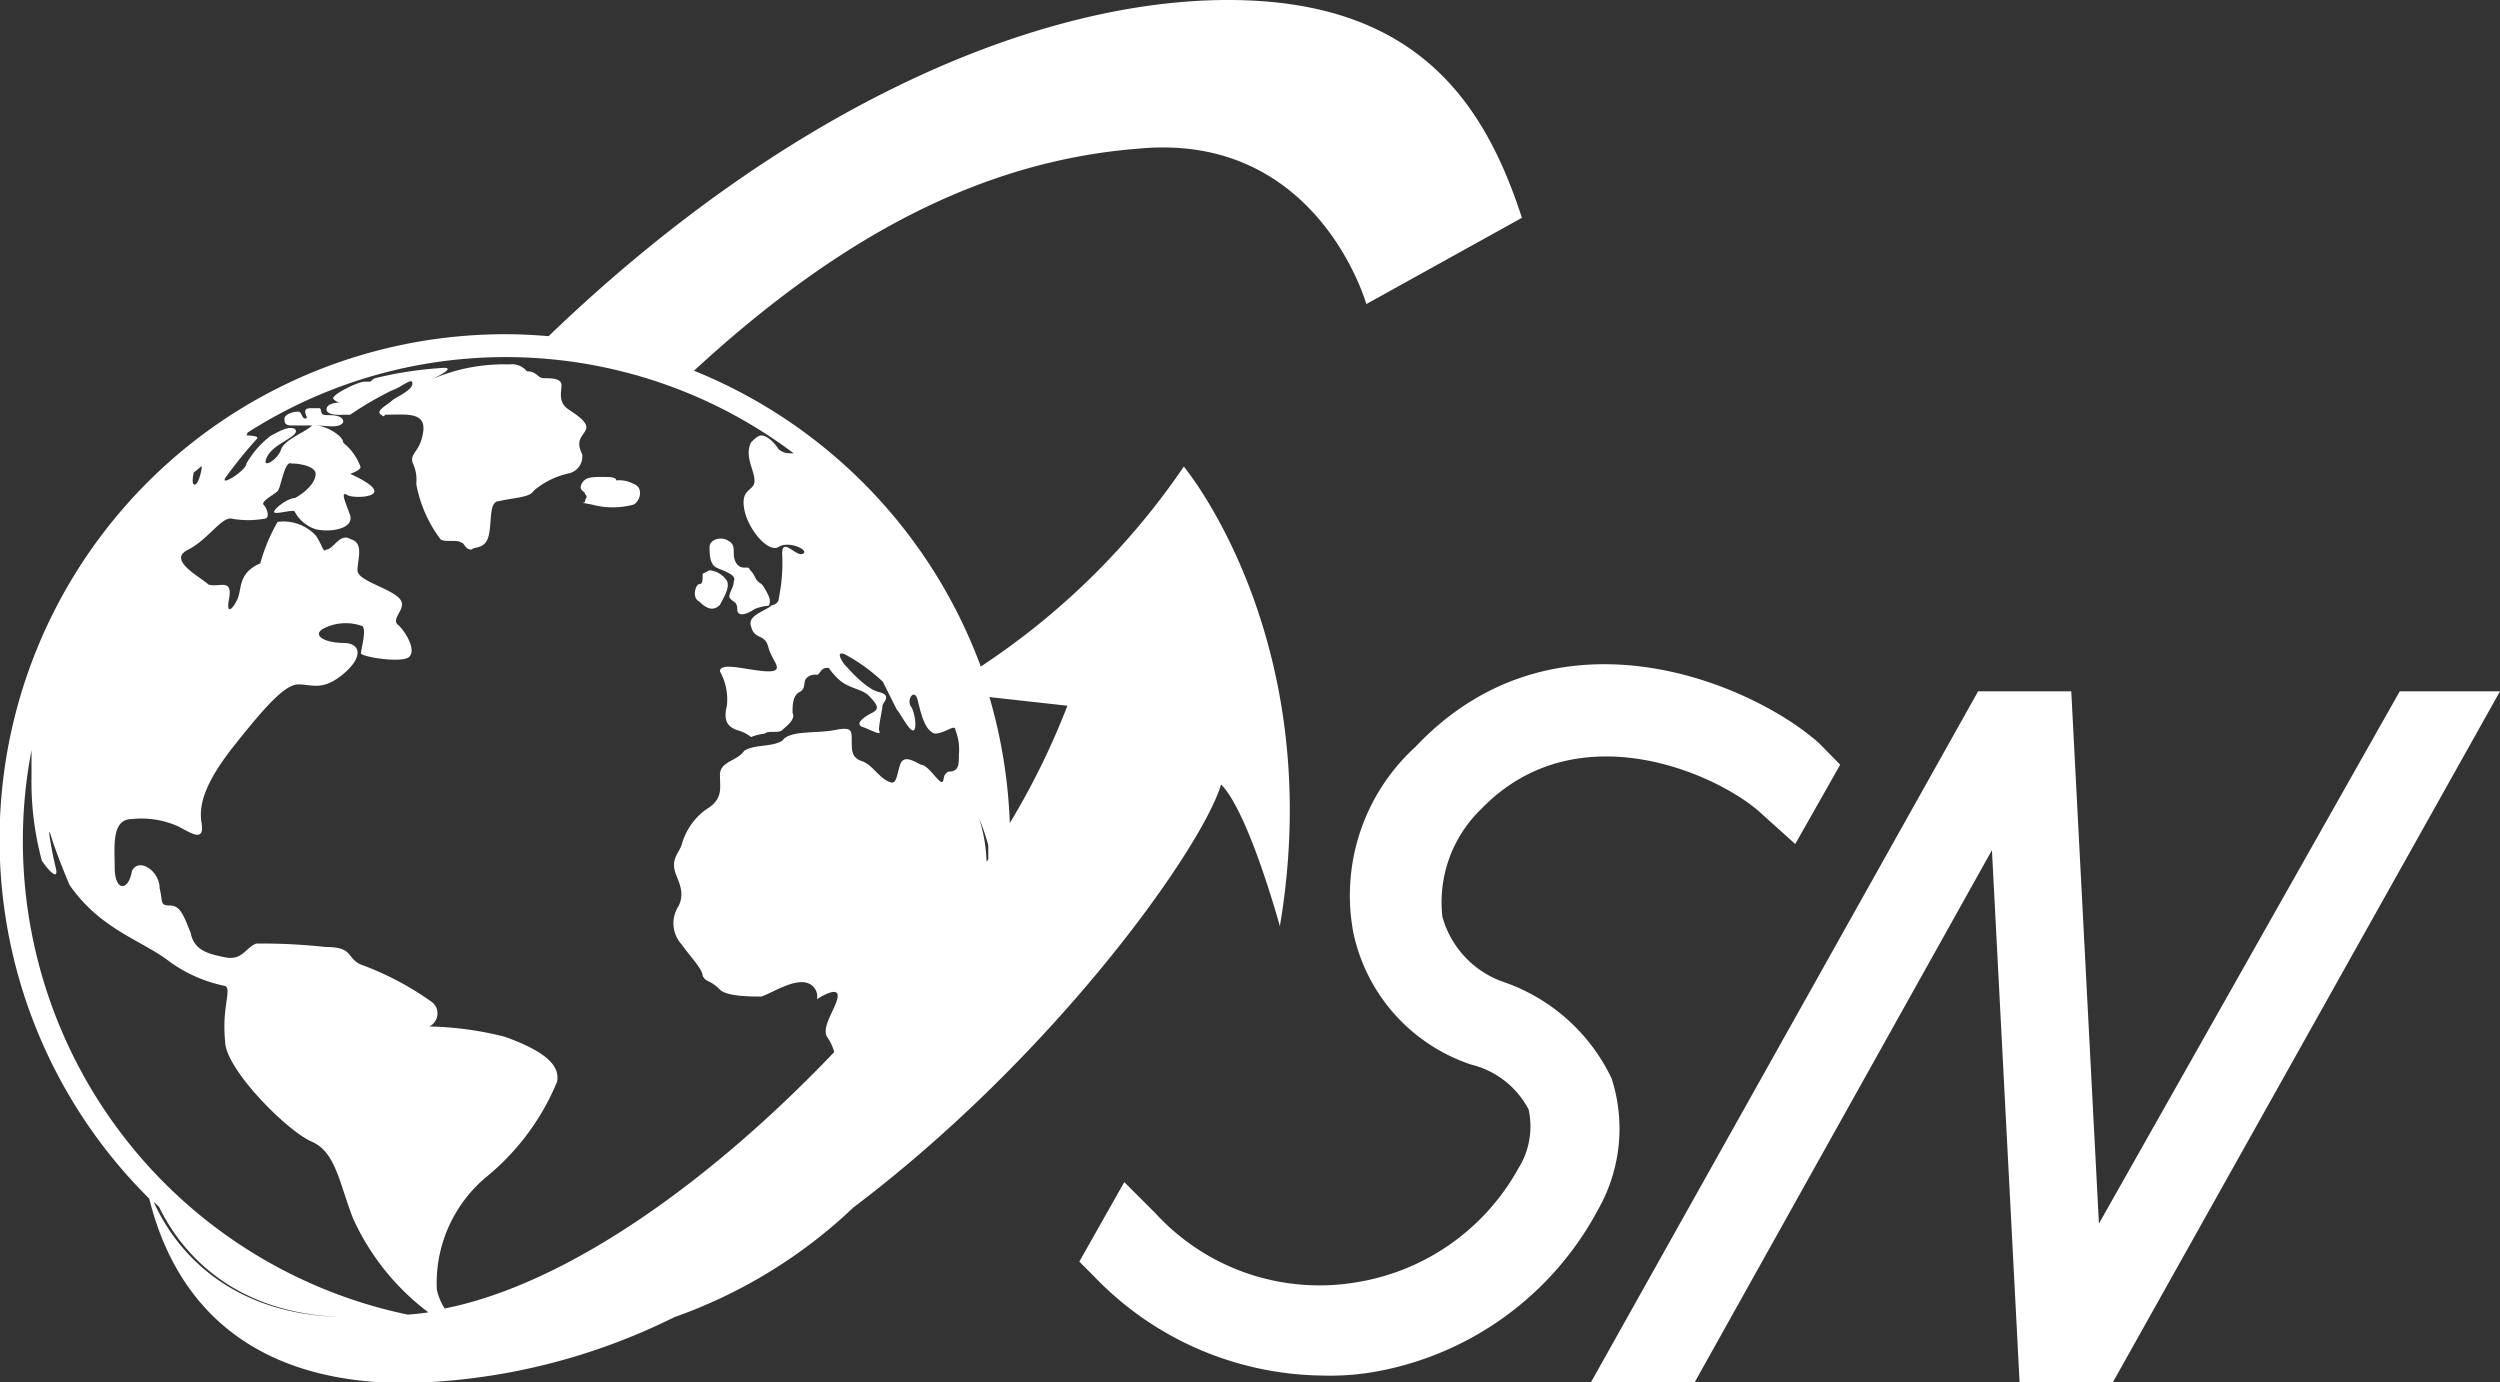 <svg xmlns="http://www.w3.org/2000/svg" width="130.15" height="71.97" viewBox="0 0 130.15 71.97">
  <rect x="0" y="0" width="130.15" height="71.97" fill="#333333" stroke="none"/>
  <defs>
    <style>
      .cls-1 {
        fill: #fff;
      }
    </style>
  </defs>
  <g id="圖層_2" data-name="圖層 2">
    <g id="圖層_1-2" data-name="圖層 1">
      <g id="Bradn">
        <g>
          <path class="cls-1" d="M36.4,31.31c.36.36.72.54,1.08.18.18-.36.54-.9.36-1.26a1.21,1.21,0,0,0-.9-.54l-.36.18c0,.36,0,.54-.18.54S36,31.13,36.4,31.31Z"/>
          <path class="cls-1" d="M30.28,25.19c-.18.36.18.36.18.54.18.18,0,.18,0,.36s-.54,0,.36.18a4.16,4.16,0,0,0,2.16,0c.36-.18.54-.9,0-1.08a1.56,1.56,0,0,0-.9-.18c0-.18-.36-.18-.72-.18C30.82,24.83,30.46,24.83,30.28,25.19Z"/>
          <path class="cls-1" d="M17.87,21.59h.36a17.9,17.9,0,0,1,2.16-1.26c.54-.18,1.08-.72,1.08-.36s-.9.72-1.08.9-.9.54-.54.72c.18.18.18,0,.18,0,1.08,0,2.16-.18,2,.9s-.72,1.08-.54,1.62a2,2,0,0,1,.18,1.08,6.84,6.84,0,0,0,1.26,2.88c.18.18.9,0,1.08.18.18,0,.18.36.54.36.18-.18.71,0,.89-.72s0-1.8.54-1.8c.72-.18,1.62-.18,1.8-.54a4.25,4.25,0,0,1,1.8-.9.9.9,0,0,0,.73-1v0c-.36-.72,0-.9.18-1.26s-.36-.72-.9-1.08-.36-.9-.36-1.26-.54-.36-.9-.36-.36-.36-.9-.36a1,1,0,0,0-.9-.36,9.71,9.71,0,0,0-2.15.18,9,9,0,0,0-2.16.72s1.62-.72.9-.72a19.81,19.81,0,0,0-3.6.54c-.36.18,0,.18-.54.18-.36,0-1.8.72-1.62.9a.5.5,0,0,0,.36.18s-.72,0-.72.36S17.87,21.59,17.87,21.59Z"/>
          <path class="cls-1" d="M63.57,40.84c1.44,1.44,3.06,7.38,3.06,7.38,2.52-14.93-5-23.93-5-23.93A38.22,38.22,0,0,1,51.06,34.7,26.5,26.5,0,0,0,36.13,19.3c7.59-7,15-10.92,23.12-11.56,9.36-.9,11.88,8.09,11.88,8.09l8.1-4.49C77.25,5.22,73.65,0,63.93,0S41.22,5.33,28.56,17.5c-.74-.06-1.48-.1-2.24-.1a26.31,26.31,0,0,0-18.55,45C9.19,68.13,13.31,72,21.11,72a32.74,32.74,0,0,0,14-3.43,26.19,26.19,0,0,0,9.32-5.71C55,54.87,62.59,44.12,63.57,40.84Zm-13,.9A11.52,11.52,0,0,1,51.45,44c0,.24,0,.49,0,.73l-.09.13a8.14,8.14,0,0,0-.7-3.07Zm5-5a39.13,39.13,0,0,1-3,6.11,26.77,26.77,0,0,0-1.06-6.56ZM41.32,23.6c-.35,0-.52,0-.78-.21-.36-.54-.72-.72-.9-.72s-.36.18-.54.36c-.36.72.18,1.44.18,2s-.72.36-.54,1.44,1.26,2.34,1.8,2,1.62.18,1.26.36-1.08-.9-1.08,0a9.21,9.21,0,0,1-.18,2.34c0,.18-.18.36-.54.36.18-.18,0-.54,0-.54-.36-.72-.36-.54-.54-.72s-.18-.36-.36-.54,0-.18-.36-.18-.54-.36-.54-.72,0-.54-.36-.72-.9,0-.9.36,0,.9.36,1.08,1.08.36.9.72c0,.36-.36.72-.18.9s.36.18.36.54.36.36.9,0a2.33,2.33,0,0,1,.9-.18c-.54.36-1.26.54-1.08,1.08.18.72.72.36.9,1.08s.9,1.26,0,1.26-2.52-.54-2.52,0a3,3,0,0,1,.36,1.8c-.18.72,0,1.08.54,1.26a2,2,0,0,1,.72.36,2.92,2.92,0,0,1,.72-.18c.18-.18.72,0,.9-.18s.72-.54.54-.9c0-.36,0-.9.36-1.08s.18-.54.36-.72a.63.63,0,0,1,.54-.18c.18,0,.18-.36.54-.36.18,0,0,0,.54.54s1.26.54,1.62.9c.54.54.54.72.18.9s-.9.54-.54.72c.54.18,1.08.54.9.18,0-.36.18-1.08.18-1.26s.54-.54-.18-.72-1.62-1.26-1.8-1.44c0,0-.54-.72,0-.54a9.28,9.28,0,0,1,2,1.44l.72,1.44c.18.18.72,1.26.9,1.08s0-1.08-.18-1.26c-.18-.36.18-.9.36-.36.18.72.36,1.62.9,1.8.54,0,1.08-.54,1.08-.18a2.71,2.71,0,0,1,.18,1.26c0,.54,0,.9-.54.9-.36.17-.18.54-.36.54s-.72-.9-1.08-.9c-.36-.18-.9-.54-1.08,0s-.18,1.07-.54.9c-.54-.18-.9-.9-1.44-1.08s-.54-.54-.54-1.08,0-.72-.9-.54-2.34,0-2.7.54c-.54.36-1.44.18-2,.54-.36.54-1.26.54-1.26,1.25s.18,1.26-.72,1.8a3.33,3.33,0,0,0-1.26,1.8c-.18.54-.54.72-.36,1.44.18.54.54,1.08.18,1.8a1.63,1.63,0,0,0,.18,2c.36.54,1.08,1.26,1.08,1.62.18.36.36.18.9.72.36.36,1.62.36,2.16.36.54-.18,1.62-.9,2.34-.72a.73.73,0,0,1,.55.86v0s1.08-.72,1.08-.18-.9,1.62-.54,2.16a2.46,2.46,0,0,1,.36.77c-6.28,6.59-13.8,12.06-20.28,13.35a2.91,2.91,0,0,1-.41-1,7.2,7.2,0,0,1,2.69-5.94A12.63,12.63,0,0,0,29,56.32c.18-.9-.72-1.62-2.7-2.34a17,17,0,0,0-3.95-.54.77.77,0,0,0,.36-1,1.08,1.08,0,0,0-.18-.24,15.5,15.5,0,0,0-3.78-2c-.72-.36-.36-.9-1.8-.9a31,31,0,0,0-3.6-.18c-.54.18-.72.9-1.62.72s-1.62-.36-1.8-1.26c-.36-.9-.54-1.44-1.08-1.44s-.36-.18-.54-.9c0-.9-1.08-1.62-1.44-.9-.18,1.08-.9,1.08-.9-.18,0-1.08-.18-2.52.9-2.52A4.68,4.68,0,0,1,9.23,43c.72.36,1.44.9,1.26-.18s.36-2.33,1.8-4.13,2.52-3.06,3.24-3.06,1.26.36,2.34-.54.9-1.62,0-1.62-1.62-.36-1.08-.72a2.53,2.53,0,0,1,2-.18c.36,0,0,1.26,0,1.44s2.16.54,2.52.18-.18-1.26-.54-1.62c-.54-.36.54-.9,0-1.44s-2.16-.9-2.16-1.44.36-1.44-.36-1.62c-.54-.36-.9.54-1.26.54-.18.18-.18-.18-.54-.72a2.3,2.3,0,0,0-2-.72,9.31,9.31,0,0,0-.9,2.16c-1.26.54-.9,1.44-1.26,2-.18.36-.54.72-.36-.18.18-1.08-.54-.54-1.08-.72-.36-.36-2.16-1.26-1.08-1.8s1.8-1.8,2.34-1.62a4.89,4.89,0,0,0,1.62,0c.36,0,.18-.54,0-.72s.54-.54.72-.72.36-1.62.72-1.44c.54,0,1.26.18,1.26.54,0,.54-.72,1.08-1.08,1.26-.36,0-1.08.54-1.08.72s1.08-.18,1.08,0a1.89,1.89,0,0,0,1.08.9c.72.18,2,0,1.8-.72-.18-.54-.54-1.26-.18-1.08.18.18,1.44.18,1.44-.18s-1.26-.9-1.26-.9.54-.18.54-.36a2.85,2.85,0,0,0-.9-1.26c0-.36-.9-.9-1.44-.9.54,0,1.26.18,1.44-.18,0-.36-.54-.36-.9-.36s-.18-.36-.36-.36h-.36c-.18,0-.36,0-.36.18s.18.36,0,.36-.18-.36-.36-.36c-.36,0-.72.18-.72.36s0,.36.36.36h1.08c-.36.36-1.44.72-1.62,1.26s-1.08,1.08-.72.36,1.8-1.08,1.44-1.44c-.36-.18-.9.18-1.26.36a4.83,4.83,0,0,0-1.26,1.44c0,.36-1.44,1.26-1.08.72a23.69,23.69,0,0,1,1.62-2c.18-.18-.54-.18-.54-.18a.67.67,0,0,0,.06-.15A24.94,24.94,0,0,1,41.32,23.6Zm-31.23,1,.41-.34s0,0,0,.07c0,.18-.18.9-.36.9S10.05,24.79,10.09,24.56ZM1.64,39.06h0v1.44a15.68,15.68,0,0,0,.54,4.31c.36.54.9,1.08.72.36s-.54-2.7-.18-1.44c.36,1.08.9,2.34.9,2.34,1.62,2.34,3.78,2.88,5.22,4a7.44,7.44,0,0,0,2.88,1.26c.36.18-.18,1.08,0,2.88,0,1.44,3.24,4.68,4.5,5.22s1.44,2.16,2.16,4a12.64,12.64,0,0,0,3.92,4.89c-.36.06-.72.09-1.07.12A25.19,25.19,0,0,1,1.19,43.72,24.71,24.71,0,0,1,1.64,39.06ZM8,62.56l.28.27c.91,1.88,3.39,5.47,9.37,5.73h0C11.28,68.36,8.79,64.36,8,62.56Z"/>
          <polygon class="cls-1" points="124.93 35.99 109.27 63.7 107.83 35.99 102.98 35.99 82.82 71.97 88.22 71.97 103.7 44.26 105.14 71.97 109.99 71.97 130.15 35.99 124.93 35.99"/>
          <path class="cls-1" d="M83.9,56.14a9.76,9.76,0,0,0-5.57-5,5,5,0,0,1-3.24-3.42,6.73,6.73,0,0,1,2-5.58c5-5.21,12.41-1.8,14.57.18l1.8,1.62,2.34-4.13L94.7,38.69c-3.42-3.06-13.68-7.56-21,.18a10.47,10.47,0,0,0-3.24,9.71,9.26,9.26,0,0,0,6.12,6.84,4.61,4.61,0,0,1,3,2.34,4.11,4.11,0,0,1-.53,3.06,11.77,11.77,0,0,1-8.46,5.94,11.58,11.58,0,0,1-10.44-3.6l-1.62-1.62-2.34,4.14.72.72a16.71,16.71,0,0,0,11.88,5.21,13.57,13.57,0,0,0,2.7-.18A16.4,16.4,0,0,0,83.18,63,8.53,8.53,0,0,0,83.9,56.14Z"/>
        </g>
      </g>
    </g>
  </g>
</svg>
